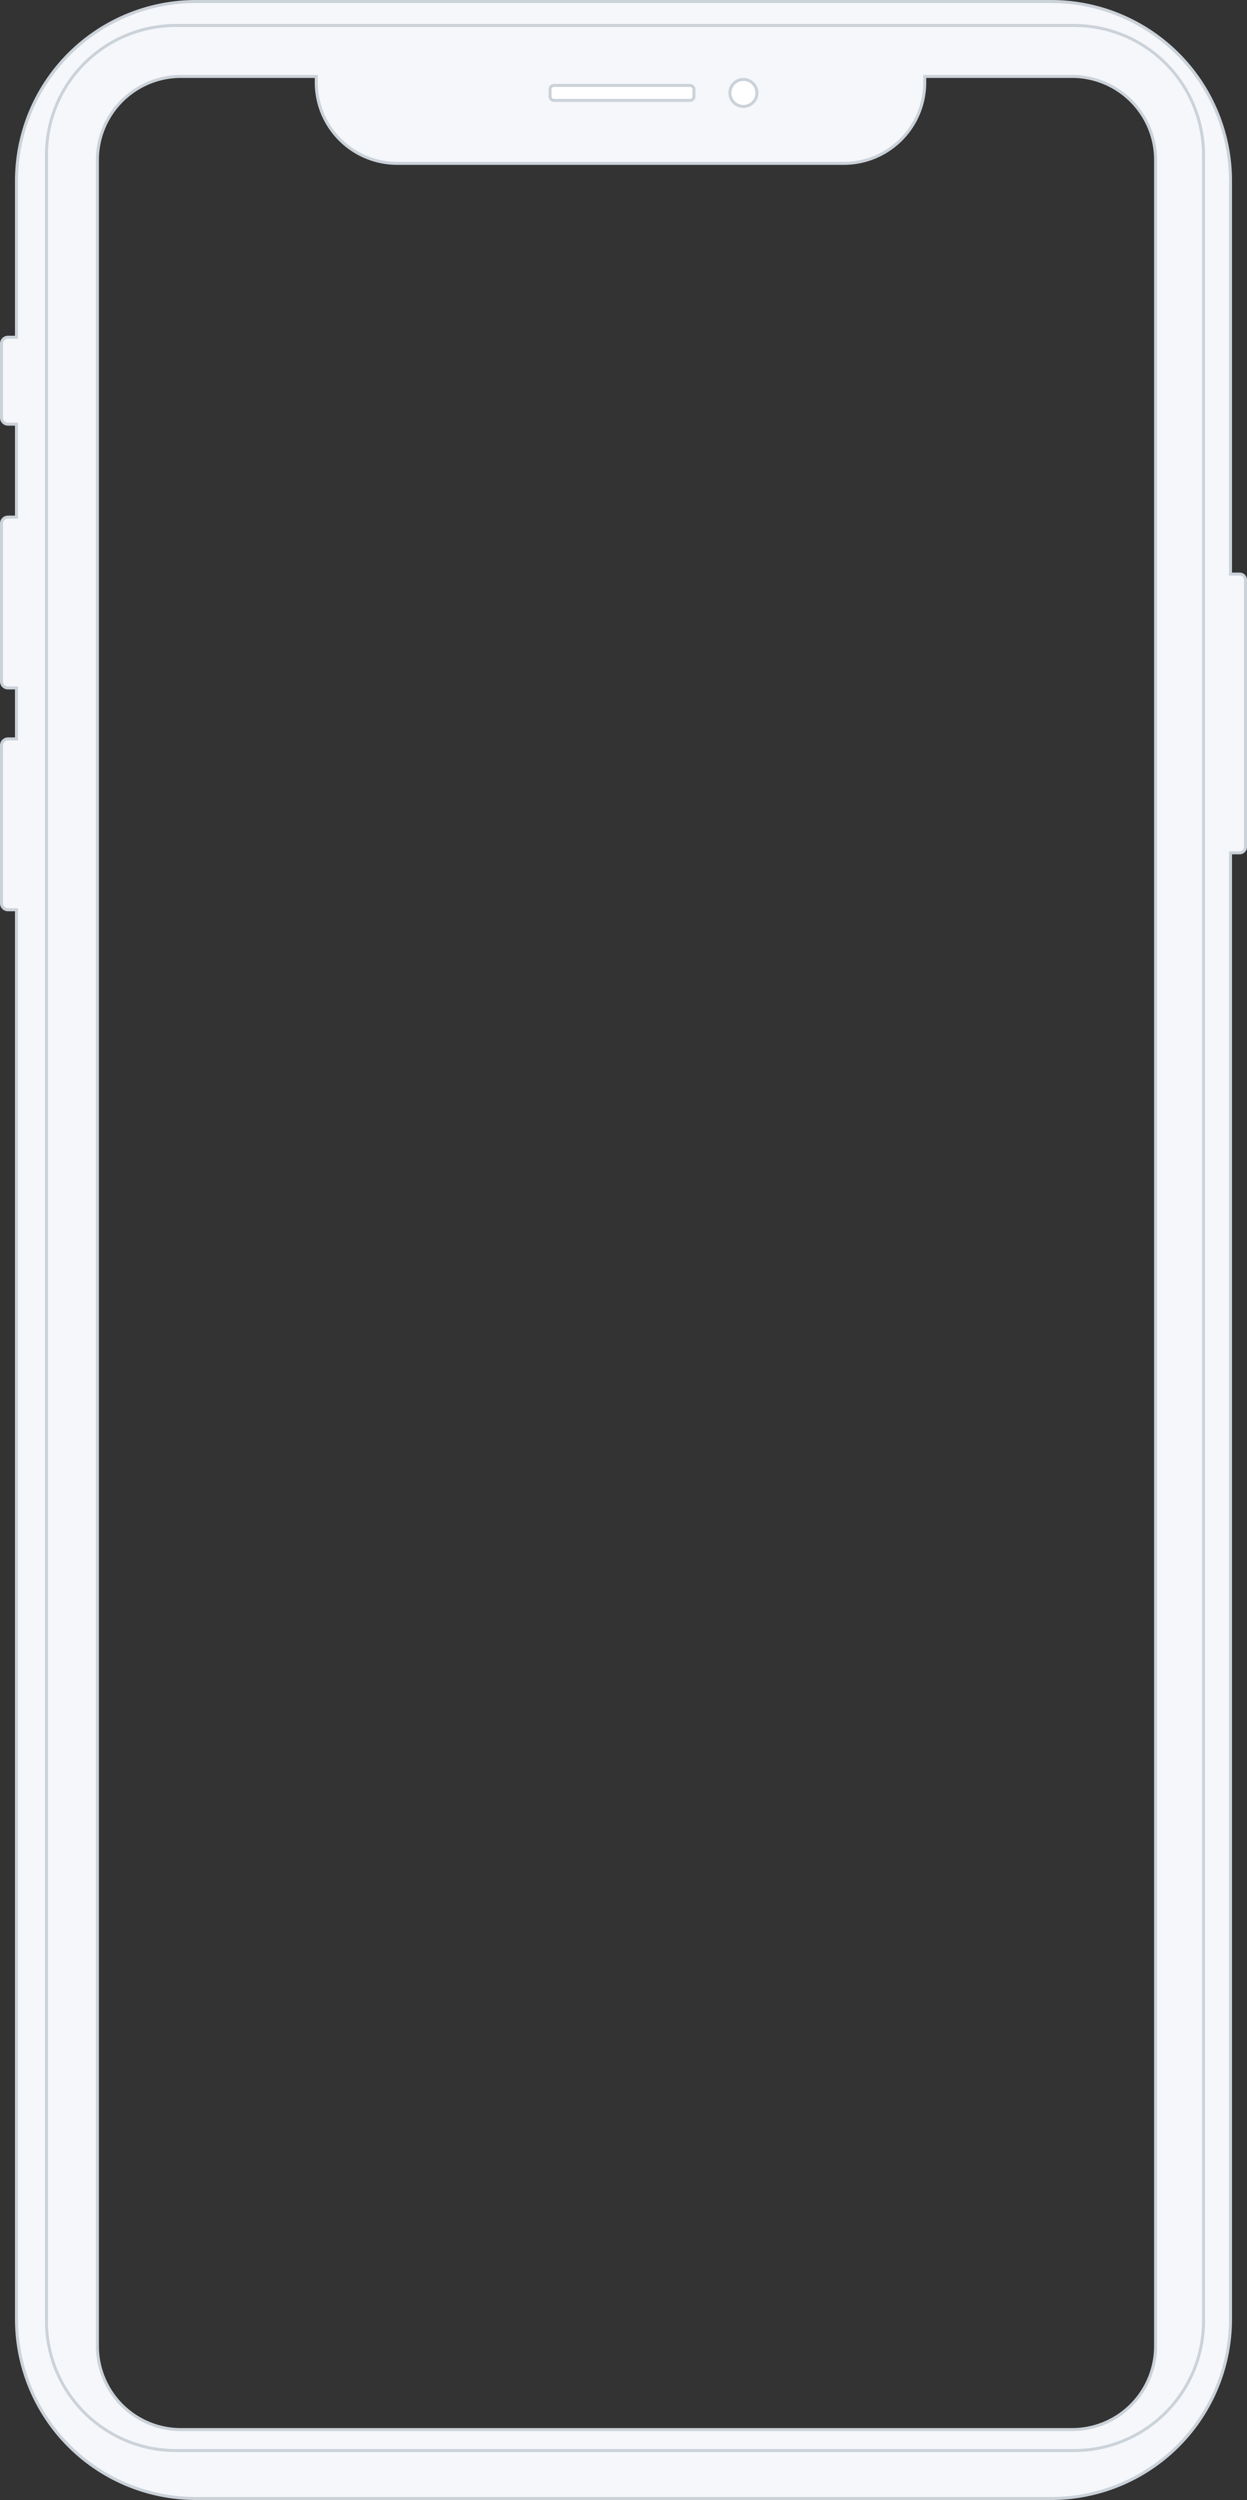 <svg id="Layer_2" data-name="Layer 2" xmlns="http://www.w3.org/2000/svg" viewBox="0 0 416 834"><rect x="0" y="0" width="416" height="834" fill="#333333" stroke="none"/><defs><style>.cls-1{fill:#f5f7fa}.cls-2{fill:#cbd2d9}.cls-3{fill:#fff}</style></defs><path class="cls-1" d="M65.33 832.5a48.89 48.89 0 01-48.83-48.83V62.33A48.89 48.89 0 0165.33 13.5h47.17v-2h203v2h48.17a48.89 48.89 0 0148.83 48.83v721.34a48.89 48.89 0 01-48.83 48.83zm2-800A27.87 27.87 0 0039.5 60.33v729.34a27.87 27.87 0 0027.83 27.83h297.34a27.87 27.87 0 0027.83-27.83V60.33a27.87 27.87 0 00-27.83-27.83H315.5v2a27 27 0 01-27 27h-149a27 27 0 01-27-27v-2z" transform="translate(-7 -7)"/><path class="cls-2" d="M315 12v2h48.67A48.38 48.38 0 01412 62.33v721.34A48.38 48.38 0 01363.67 832H65.33A48.38 48.38 0 0117 783.67V62.33A48.38 48.38 0 0165.33 14H113v-2h202M139.5 61A26.53 26.53 0 01113 34.5V32H67.33A28.36 28.36 0 0039 60.33v729.34A28.36 28.36 0 0067.33 818h297.34A28.36 28.36 0 00393 789.67V60.33A28.36 28.36 0 00364.67 32H315v2.5A26.53 26.53 0 01288.5 61h-149M316 11H112v2H65.33A49.34 49.34 0 0016 62.33v721.34A49.34 49.34 0 0065.33 833h298.34A49.34 49.34 0 00413 783.67V62.33A49.34 49.34 0 00363.67 13H316v-2zM139.5 62h149A27.5 27.5 0 00316 34.5V33h48.67A27.34 27.34 0 01392 60.33v729.34A27.34 27.34 0 01364.67 817H67.33A27.34 27.34 0 0140 789.67V60.33A27.34 27.34 0 0167.33 33H112v1.5A27.5 27.5 0 00139.5 62z" transform="translate(-7 -7)"/><path class="cls-1" d="M72.33 840.5a59.9 59.9 0 01-59.83-59.83V310.5H9.67a2.17 2.17 0 01-2.17-2.17v-52.66a2.17 2.17 0 012.17-2.17h2.83v-17H9.67a2.17 2.17 0 01-2.17-2.17v-52.66a2.17 2.17 0 012.17-2.17h2.83v-31H9.67a2.17 2.17 0 01-2.17-2.17v-24.66a2.17 2.17 0 012.17-2.17h2.83V67.33A59.9 59.9 0 0172.33 7.5h285.34a59.9 59.9 0 0159.83 59.83V198.5h3a2 2 0 012 2v89.08a2 2 0 01-2 2h-3v489.09a59.9 59.9 0 01-59.83 59.83zm-6.66-825A43.21 43.21 0 0022.5 58.67v722.66a43.21 43.21 0 0043.17 43.17h299.66a43.21 43.21 0 0043.17-43.17V58.67a43.21 43.21 0 00-43.17-43.17z" transform="translate(-7 -7)"/><path class="cls-2" d="M357.67 8A59.4 59.4 0 01417 67.33V199h3.54a1.46 1.46 0 011.46 1.46v89.08a1.46 1.46 0 01-1.46 1.46H417v489.67A59.4 59.4 0 01357.67 840H72.33A59.4 59.4 0 0113 780.67V310H9.67A1.67 1.67 0 018 308.33v-52.66A1.67 1.67 0 019.67 254H13v-18H9.67A1.67 1.67 0 018 234.33v-52.66A1.67 1.67 0 019.67 180H13v-32H9.67A1.67 1.67 0 018 146.33v-24.66A1.67 1.67 0 019.67 120H13V67.33A59.4 59.4 0 0172.33 8h285.34m-292 817h299.66A43.72 43.72 0 00409 781.33V58.67A43.72 43.72 0 00365.33 15H65.67A43.72 43.72 0 0022 58.67v722.66A43.72 43.72 0 0065.67 825m292-818H72.33A60.33 60.33 0 0012 67.33V119H9.67A2.66 2.66 0 007 121.67v24.66A2.66 2.66 0 009.67 149H12v30H9.67A2.66 2.66 0 007 181.67v52.66A2.66 2.66 0 009.67 237H12v16H9.67A2.66 2.66 0 007 255.67v52.66A2.66 2.66 0 009.67 311H12v469.67A60.33 60.33 0 0072.33 841h285.34A60.33 60.33 0 00418 780.67V292h2.54a2.46 2.46 0 002.46-2.46v-89.08a2.46 2.46 0 00-2.46-2.46H418V67.33A60.33 60.33 0 00357.67 7zm-292 817A42.66 42.66 0 0123 781.33V58.67A42.66 42.66 0 0165.67 16h299.66A42.66 42.66 0 01408 58.67v722.66A42.66 42.66 0 01365.33 824z" transform="translate(-7 -7)"/><rect class="cls-3" x="183.5" y="28.5" width="48" height="5" rx="1.31"/><path class="cls-2" d="M237.19 36a.81.81 0 01.81.81v2.38a.81.81 0 01-.81.81h-45.38a.81.81 0 01-.81-.81v-2.38a.81.81 0 01.81-.81h45.38m0-1h-45.38a1.81 1.81 0 00-1.81 1.81v2.38a1.81 1.81 0 001.81 1.81h45.38a1.81 1.81 0 001.81-1.81v-2.38a1.81 1.81 0 00-1.81-1.81z" transform="translate(-7 -7)"/><circle class="cls-3" cx="248" cy="31" r="4.5"/><path class="cls-2" d="M255 34a4 4 0 11-4 4 4 4 0 014-4m0-1a5 5 0 105 5 5 5 0 00-5-5z" transform="translate(-7 -7)"/></svg>